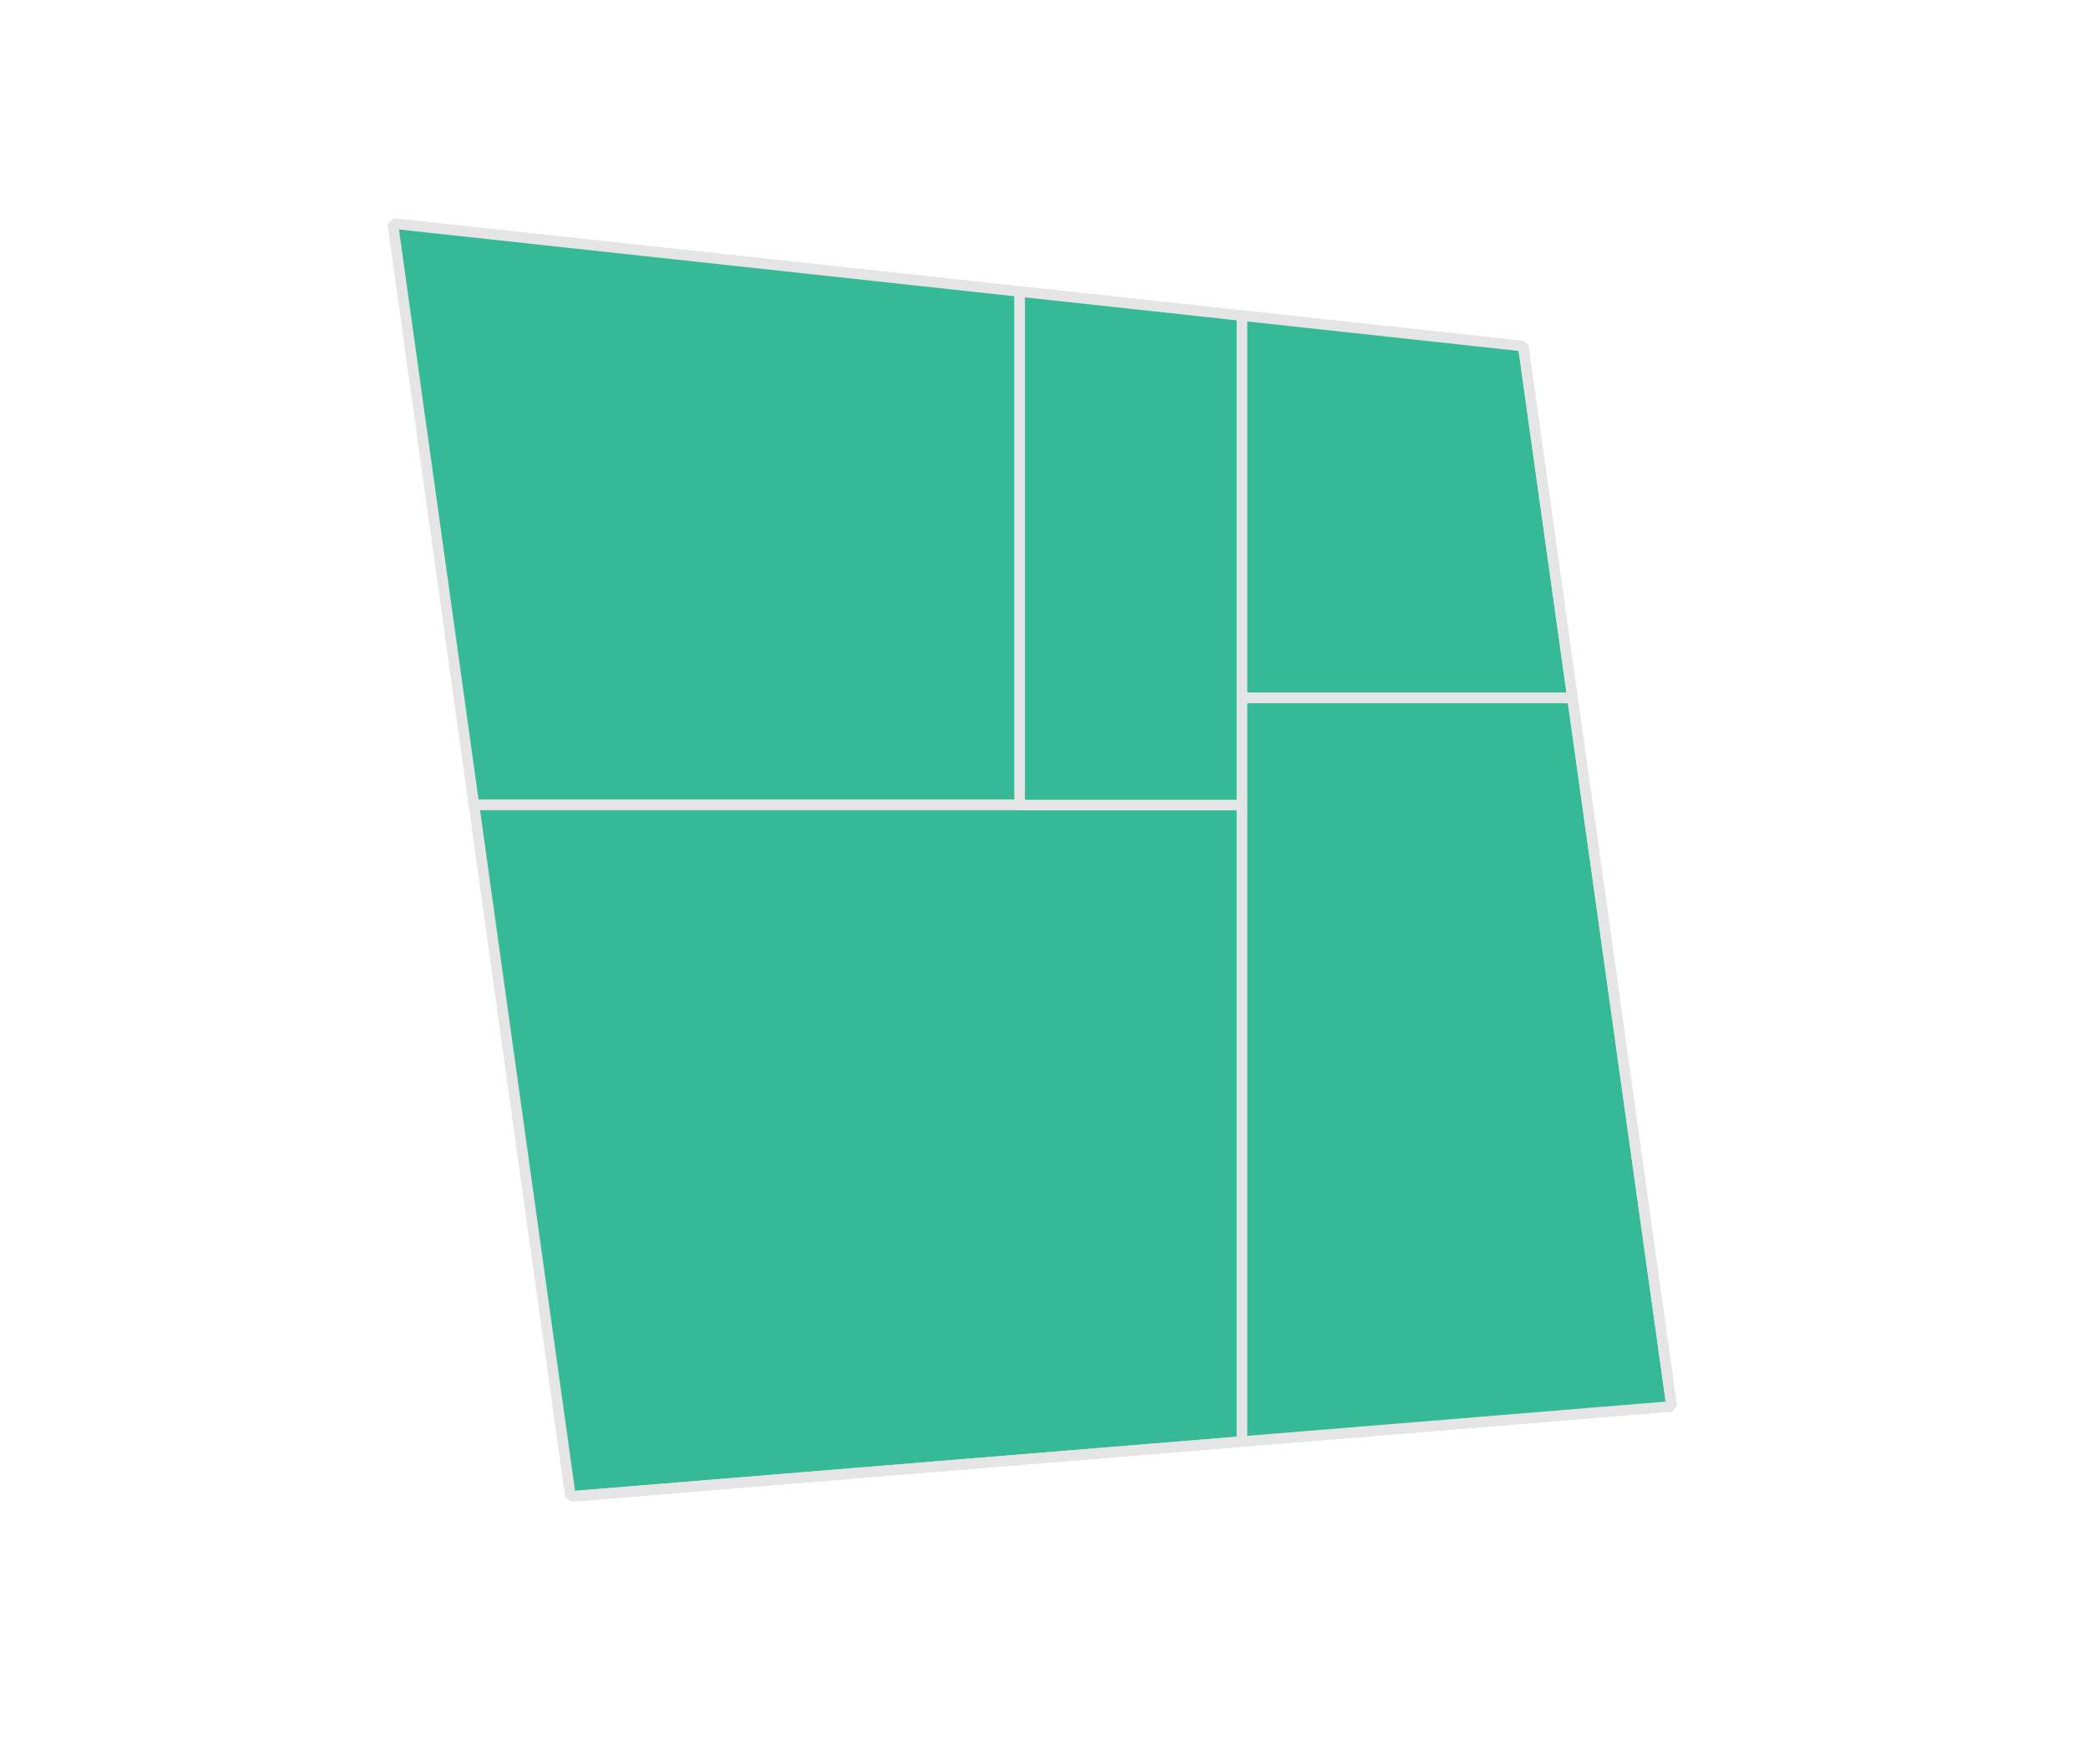 <?xml version="1.0" encoding="UTF-8" standalone="no"?>
<svg
   width="400mm"
   height="338mm"
   version="1.1"
   id="svg58"
   sodipodi:docname="21.svg"
   inkscape:export-filename="21.pdf"
   inkscape:export-xdpi="400"
   inkscape:export-ydpi="400"
   inkscape:version="1.3 (0e150ed6c4, 2023-07-21)"
   xmlns:inkscape="http://www.inkscape.org/namespaces/inkscape"
   xmlns:sodipodi="http://sodipodi.sourceforge.net/DTD/sodipodi-0.dtd"
   xmlns="http://www.w3.org/2000/svg"
   xmlns:svg="http://www.w3.org/2000/svg">
  <sodipodi:namedview
     id="namedview60"
     pagecolor="#ffffff"
     bordercolor="#666666"
     borderopacity="1.0"
     inkscape:showpageshadow="2"
     inkscape:pageopacity="0.0"
     inkscape:pagecheckerboard="0"
     inkscape:deskcolor="#d1d1d1"
     inkscape:document-units="mm"
     showgrid="false"
     inkscape:zoom="0.18473866"
     inkscape:cx="1004.1212"
     inkscape:cy="644.15321"
     inkscape:window-width="1920"
     inkscape:window-height="1043"
     inkscape:window-x="0"
     inkscape:window-y="0"
     inkscape:window-maximized="1"
     inkscape:current-layer="svg58" />
  <defs
     id="defs2" />
  <g
     id="g56"
     style="fill:#35b996;fill-opacity:1;stroke:#e5e5e5;stroke-opacity:1;stroke-width:7.559;stroke-dasharray:none"
     transform="translate(-381.958,-11.63)">
    <polygon
       points="1120.294,594.487 725.186,594.487 666.419,173.512 1120.294,222.73 "
       style="mix-blend-mode:normal;fill:#35b996;fill-opacity:1;stroke:#e5e5e5;stroke-width:7.559;stroke-linecap:butt;stroke-linejoin:bevel;stroke-opacity:1;paint-order:markers fill stroke;stroke-dasharray:none"
       id="polygon4" />
    <polygon
       points="1120.294,594.487 725.186,594.487 "
       style="mix-blend-mode:normal;fill:#35b996;fill-opacity:1;stroke:#e5e5e5;stroke-width:7.559;stroke-linecap:butt;stroke-linejoin:bevel;stroke-opacity:1;paint-order:markers fill stroke;stroke-dasharray:none"
       id="polygon6" />
    <polygon
       points="1120.294,222.73 1120.294,594.487 "
       style="mix-blend-mode:normal;fill:#35b996;fill-opacity:1;stroke:#e5e5e5;stroke-width:7.559;stroke-linecap:butt;stroke-linejoin:bevel;stroke-opacity:1;paint-order:markers fill stroke;stroke-dasharray:none"
       id="polygon8" />
    <polygon
       points="725.186,594.487 666.419,173.512 "
       style="mix-blend-mode:normal;fill:#35b996;fill-opacity:1;stroke:#e5e5e5;stroke-width:7.559;stroke-linecap:butt;stroke-linejoin:bevel;stroke-opacity:1;paint-order:markers fill stroke;stroke-dasharray:none"
       id="polygon10" />
    <polygon
       points="666.419,173.512 1120.294,222.73 "
       style="mix-blend-mode:normal;fill:#35b996;fill-opacity:1;stroke:#e5e5e5;stroke-width:7.559;stroke-linecap:butt;stroke-linejoin:bevel;stroke-opacity:1;paint-order:markers fill stroke;stroke-dasharray:none"
       id="polygon12" />
    <polygon
       points="1120.294,594.487 1120.294,222.73 666.419,173.512 725.186,594.487 "
       style="mix-blend-mode:normal;fill:#35b996;fill-opacity:1;stroke:#e5e5e5;stroke-width:7.559;stroke-linecap:butt;stroke-linejoin:bevel;stroke-opacity:1;paint-order:markers fill stroke;stroke-dasharray:none"
       id="polygon14" />
    <polygon
       points="1281.274,594.487 1281.274,1055.308 795.067,1095.084 725.186,594.487 1120.294,594.487 "
       style="mix-blend-mode:normal;fill:#35b996;fill-opacity:1;stroke:#e5e5e5;stroke-width:7.559;stroke-linecap:butt;stroke-linejoin:bevel;stroke-opacity:1;paint-order:markers fill stroke;stroke-dasharray:none"
       id="polygon16" />
    <polygon
       points="795.067,1095.084 725.186,594.487 "
       style="mix-blend-mode:normal;fill:#35b996;fill-opacity:1;stroke:#e5e5e5;stroke-width:7.559;stroke-linecap:butt;stroke-linejoin:bevel;stroke-opacity:1;paint-order:markers fill stroke;stroke-dasharray:none"
       id="polygon18" />
    <polygon
       points="1281.274,594.487 1120.294,594.487 "
       style="mix-blend-mode:normal;fill:#35b996;fill-opacity:1;stroke:#e5e5e5;stroke-width:7.559;stroke-linecap:butt;stroke-linejoin:bevel;stroke-opacity:1;paint-order:markers fill stroke;stroke-dasharray:none"
       id="polygon20" />
    <polygon
       points="795.067,1095.084 1281.274,1055.308 1281.274,594.487 1120.294,594.487 725.186,594.487 "
       style="mix-blend-mode:normal;fill:#35b996;fill-opacity:1;stroke:#e5e5e5;stroke-width:7.559;stroke-linecap:butt;stroke-linejoin:bevel;stroke-opacity:1;paint-order:markers fill stroke;stroke-dasharray:none"
       id="polygon22" />
    <polygon
       points="1281.274,1055.308 795.067,1095.084 "
       style="mix-blend-mode:normal;fill:#35b996;fill-opacity:1;stroke:#e5e5e5;stroke-width:7.559;stroke-linecap:butt;stroke-linejoin:bevel;stroke-opacity:1;paint-order:markers fill stroke;stroke-dasharray:none"
       id="polygon24" />
    <polygon
       points="1281.274,594.487 1281.274,1055.308 "
       style="mix-blend-mode:normal;fill:#35b996;fill-opacity:1;stroke:#e5e5e5;stroke-width:7.559;stroke-linecap:butt;stroke-linejoin:bevel;stroke-opacity:1;paint-order:markers fill stroke;stroke-dasharray:none"
       id="polygon26" />
    <polygon
       points="1281.274,516.761 1281.274,594.487 1120.294,594.487 1120.294,222.73 1281.274,240.186 "
       style="mix-blend-mode:normal;fill:#35b996;fill-opacity:1;stroke:#e5e5e5;stroke-width:7.559;stroke-linecap:butt;stroke-linejoin:bevel;stroke-opacity:1;paint-order:markers fill stroke;stroke-dasharray:none"
       id="polygon28" />
    <polygon
       points="1120.294,222.73 1281.274,240.186 "
       style="mix-blend-mode:normal;fill:#35b996;fill-opacity:1;stroke:#e5e5e5;stroke-width:7.559;stroke-linecap:butt;stroke-linejoin:bevel;stroke-opacity:1;paint-order:markers fill stroke;stroke-dasharray:none"
       id="polygon30" />
    <polygon
       points="1120.294,594.487 1281.274,594.487 1281.274,516.761 1281.274,240.186 1120.294,222.73 "
       style="mix-blend-mode:normal;fill:#35b996;fill-opacity:1;stroke:#e5e5e5;stroke-width:7.559;stroke-linecap:butt;stroke-linejoin:bevel;stroke-opacity:1;paint-order:markers fill stroke;stroke-dasharray:none"
       id="polygon32" />
    <polygon
       points="1281.274,240.186 1281.274,516.761 "
       style="mix-blend-mode:normal;fill:#35b996;fill-opacity:1;stroke:#e5e5e5;stroke-width:7.559;stroke-linecap:butt;stroke-linejoin:bevel;stroke-opacity:1;paint-order:markers fill stroke;stroke-dasharray:none"
       id="polygon34" />
    <polygon
       points="1281.274,516.761 1281.274,594.487 "
       style="mix-blend-mode:normal;fill:#35b996;fill-opacity:1;stroke:#e5e5e5;stroke-width:7.559;stroke-linecap:butt;stroke-linejoin:bevel;stroke-opacity:1;paint-order:markers fill stroke;stroke-dasharray:none"
       id="polygon36" />
    <polygon
       points="1520.463,516.761 1592.269,1029.866 1281.274,1055.308 1281.274,594.487 1281.274,516.761 "
       style="mix-blend-mode:normal;fill:#35b996;fill-opacity:1;stroke:#e5e5e5;stroke-width:7.559;stroke-linecap:butt;stroke-linejoin:bevel;stroke-opacity:1;paint-order:markers fill stroke;stroke-dasharray:none"
       id="polygon38" />
    <polygon
       points="1592.269,1029.866 1281.274,1055.308 "
       style="mix-blend-mode:normal;fill:#35b996;fill-opacity:1;stroke:#e5e5e5;stroke-width:7.559;stroke-linecap:butt;stroke-linejoin:bevel;stroke-opacity:1;paint-order:markers fill stroke;stroke-dasharray:none"
       id="polygon40" />
    <polygon
       points="1281.274,1055.308 1592.269,1029.866 1520.463,516.761 1281.274,516.761 1281.274,594.487 "
       style="mix-blend-mode:normal;fill:#35b996;fill-opacity:1;stroke:#e5e5e5;stroke-width:7.559;stroke-linecap:butt;stroke-linejoin:bevel;stroke-opacity:1;paint-order:markers fill stroke;stroke-dasharray:none"
       id="polygon42" />
    <polygon
       points="1520.463,516.761 1592.269,1029.866 "
       style="mix-blend-mode:normal;fill:#35b996;fill-opacity:1;stroke:#e5e5e5;stroke-width:7.559;stroke-linecap:butt;stroke-linejoin:bevel;stroke-opacity:1;paint-order:markers fill stroke;stroke-dasharray:none"
       id="polygon44" />
    <polygon
       points="1520.463,516.761 1281.274,516.761 "
       style="mix-blend-mode:normal;fill:#35b996;fill-opacity:1;stroke:#e5e5e5;stroke-width:7.559;stroke-linecap:butt;stroke-linejoin:bevel;stroke-opacity:1;paint-order:markers fill stroke;stroke-dasharray:none"
       id="polygon46" />
    <polygon
       points="1520.463,516.761 1484.847,262.261 1281.274,240.186 1281.274,516.761 "
       style="mix-blend-mode:normal;fill:#35b996;fill-opacity:1;stroke:#e5e5e5;stroke-width:7.559;stroke-linecap:butt;stroke-linejoin:bevel;stroke-opacity:1;paint-order:markers fill stroke;stroke-dasharray:none"
       id="polygon48" />
    <polygon
       points="1281.274,240.186 1484.847,262.261 "
       style="mix-blend-mode:normal;fill:#35b996;fill-opacity:1;stroke:#e5e5e5;stroke-width:7.559;stroke-linecap:butt;stroke-linejoin:bevel;stroke-opacity:1;paint-order:markers fill stroke;stroke-dasharray:none"
       id="polygon50" />
    <polygon
       points="1520.463,516.761 1281.274,516.761 1281.274,240.186 1484.847,262.261 "
       style="mix-blend-mode:normal;fill:#35b996;fill-opacity:1;stroke:#e5e5e5;stroke-width:7.559;stroke-linecap:butt;stroke-linejoin:bevel;stroke-opacity:1;paint-order:markers fill stroke;stroke-dasharray:none"
       id="polygon52" />
    <polygon
       points="1484.847,262.261 1520.463,516.761 "
       style="mix-blend-mode:normal;fill:#35b996;fill-opacity:1;stroke:#e5e5e5;stroke-width:7.559;stroke-linecap:butt;stroke-linejoin:bevel;stroke-opacity:1;paint-order:markers fill stroke;stroke-dasharray:none"
       id="polygon54" />
  </g>
</svg>
